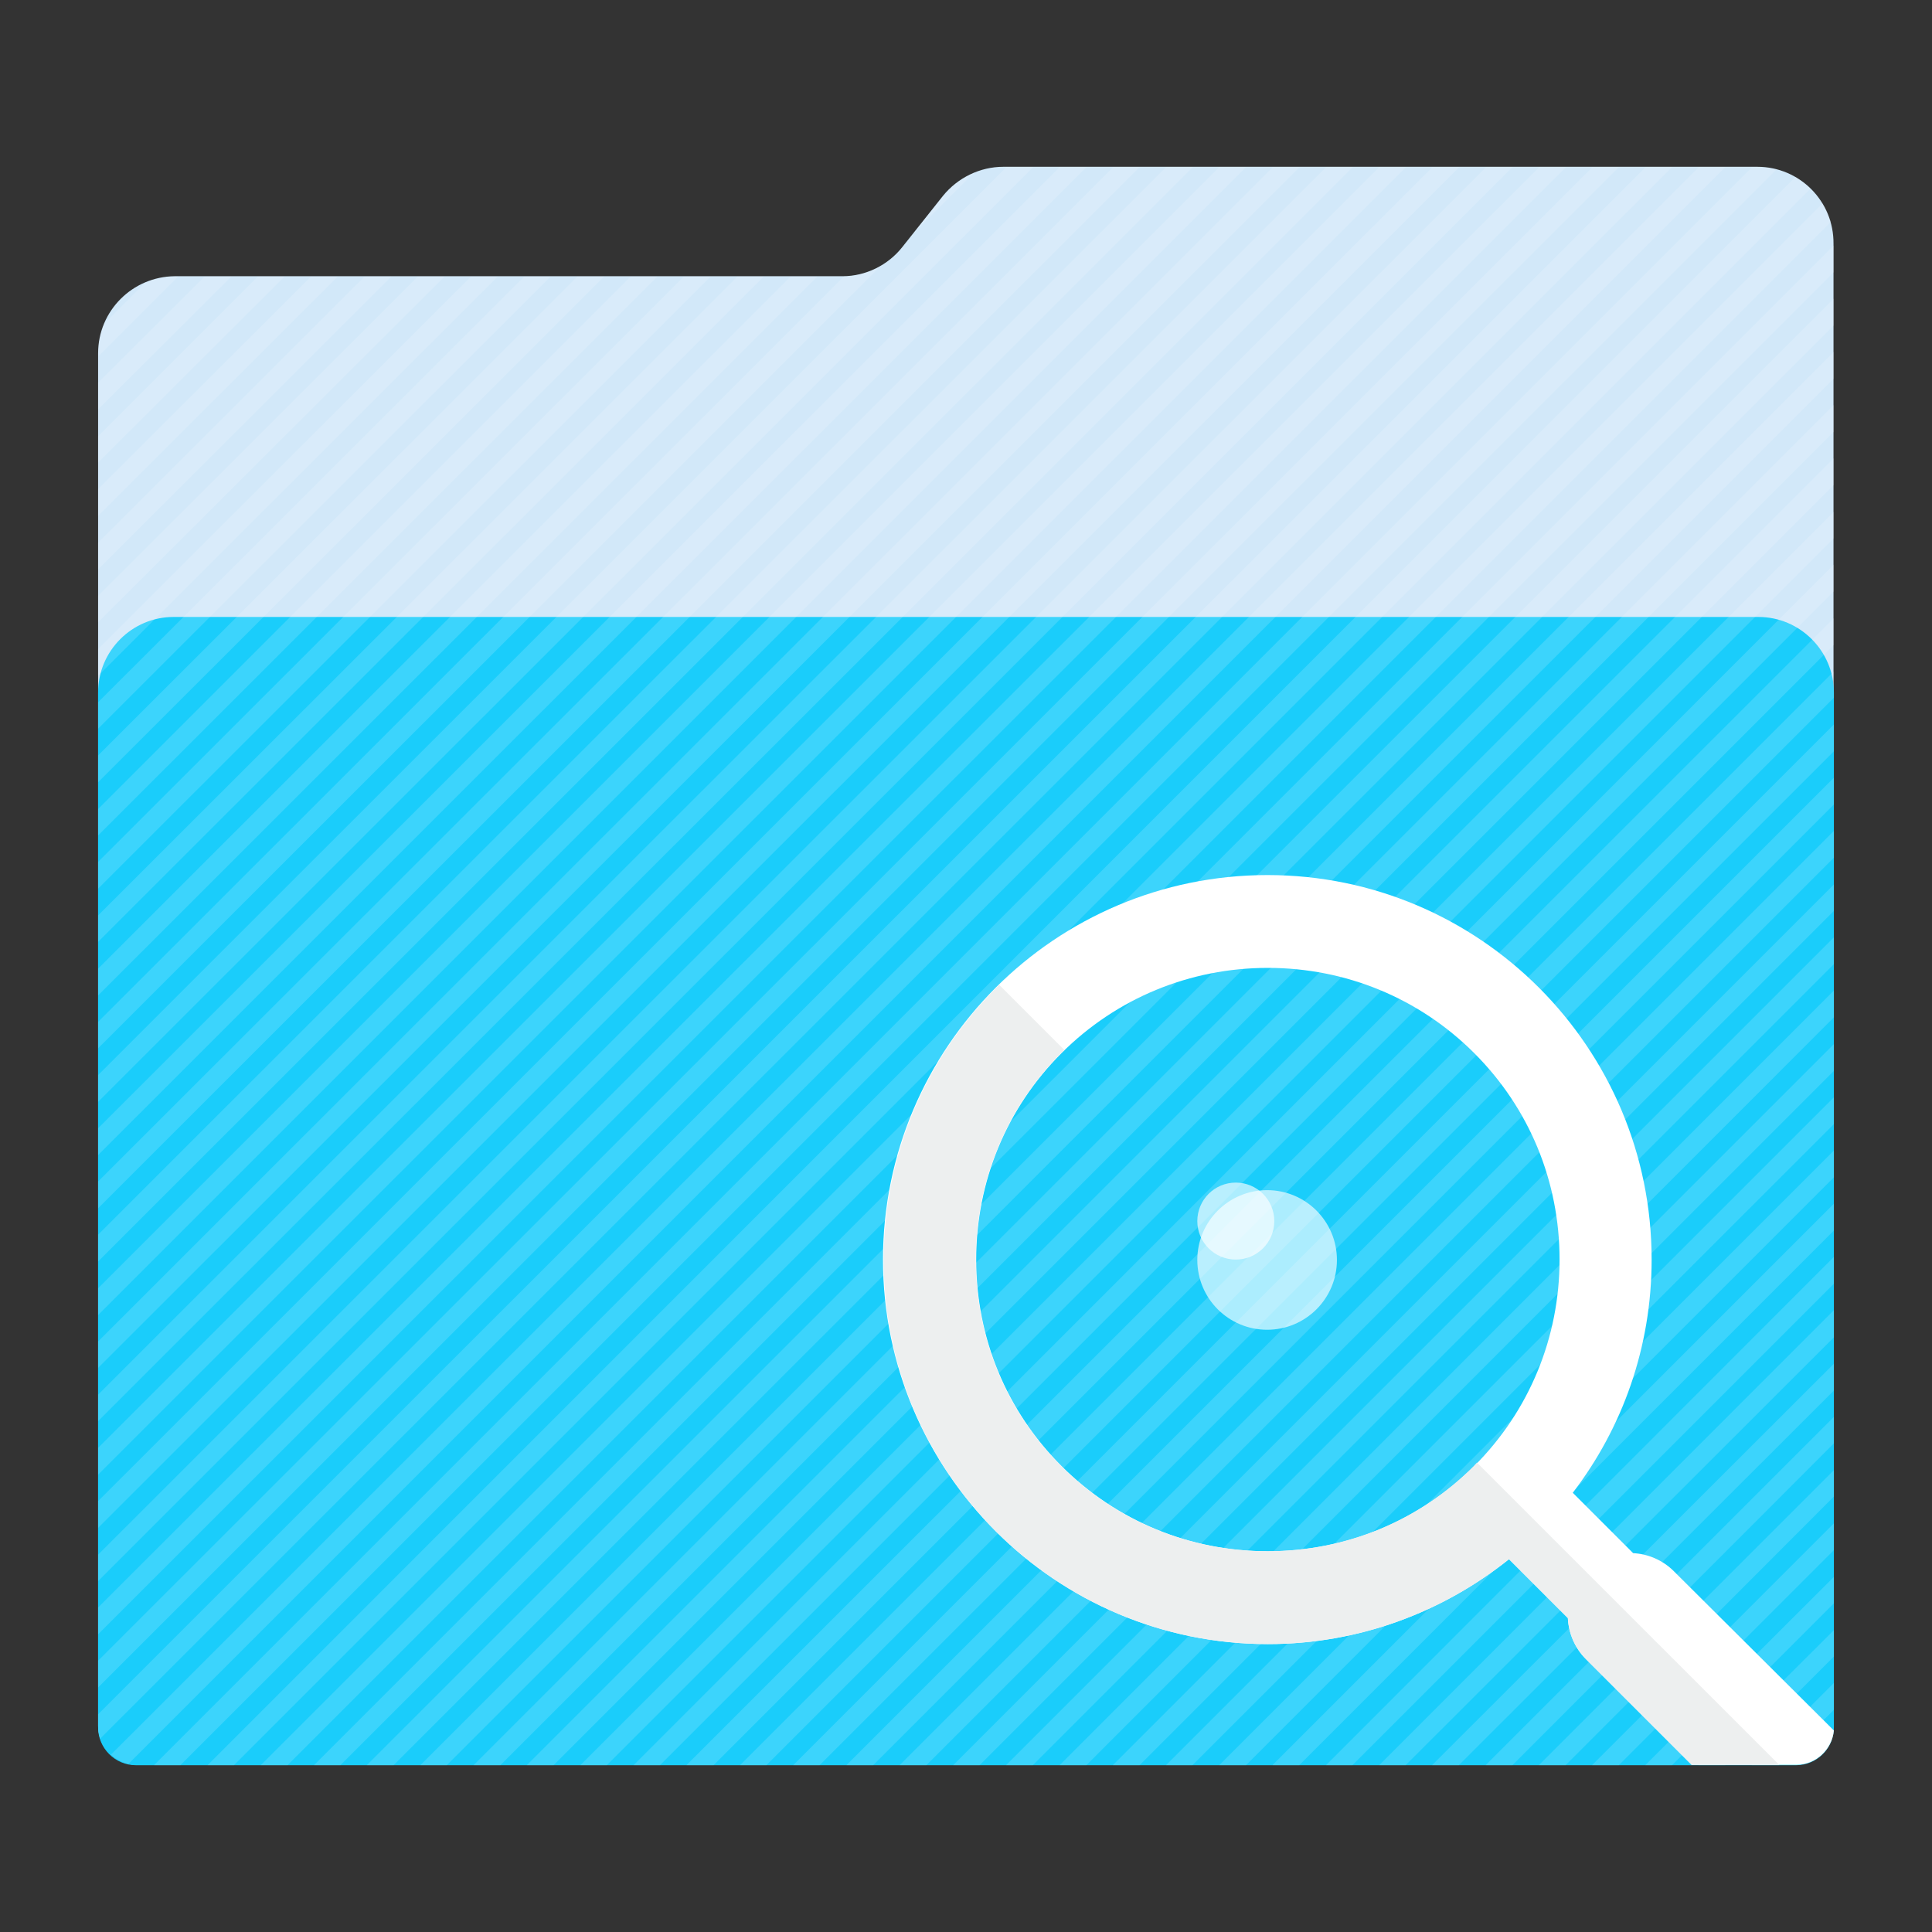 <?xml version="1.0" encoding="utf-8"?>
<!-- Generator: Adobe Illustrator 18.0.0, SVG Export Plug-In . SVG Version: 6.00 Build 0)  -->
<!DOCTYPE svg PUBLIC "-//W3C//DTD SVG 1.1//EN" "http://www.w3.org/Graphics/SVG/1.1/DTD/svg11.dtd">
<svg version="1.1"
	 id="Layer_2" xmlns:dc="http://purl.org/dc/elements/1.1/" xmlns:cc="http://creativecommons.org/ns#" xmlns:svg="http://www.w3.org/2000/svg" xmlns:rdf="http://www.w3.org/1999/02/22-rdf-syntax-ns#"
	 xmlns="http://www.w3.org/2000/svg" xmlns:xlink="http://www.w3.org/1999/xlink" x="0px" y="0px" viewBox="0 0 512 512"
	 enable-background="new 0 0 512 512" xml:space="preserve">
<rect x="0" y="0" width="512" height="512" fill="#333333" stroke="none"/>
<g>
	<path id="path3_1_" fill="#d2e8f9" d="M465.7,44.2H265.9c-6.2,0-12.1,2.9-16,7.7l-10.8,13.6c-3.8,4.8-9.7,7.7-15.8,7.7h-177
		C35.1,73.3,26,82.4,26,93.6v363.8c0,5.7,4.6,10.3,10.3,10.3h439.3c5.7,0,10.3-4.6,10.3-10.3V73.3v-8.7
		C486,53.3,476.9,44.2,465.7,44.2z"/>
	<path id="path11_1_" fill="#1acdfb" d="M476,467.8H36c-5.5,0-10-4.5-10-10V183.5c0-11,9-20,20-20h420c11,0,20,9,20,20v274.3
		C486,463.3,481.5,467.8,476,467.8z"/>
	<g opacity="0.15">
		<path fill="#FFFFFF" d="M46.3,73.3c-2.8,0.1-5.5,0.6-7.9,1.7L27.7,85.7c-1,2.4-1.6,5.2-1.6,8v0.7l21.1-21.1H46.3z"/>
		<polygon fill="#FFFFFF" points="54.2,73.3 26,101.4 26,108.5 61.3,73.3 		"/>
		<polygon fill="#FFFFFF" points="68.3,73.3 26,115.6 26,122.6 75.4,73.3 		"/>
		<polygon fill="#FFFFFF" points="82.4,73.3 26,129.6 26,136.7 89.5,73.3 		"/>
		<polygon fill="#FFFFFF" points="96.6,73.3 26,143.8 26,150.9 103.7,73.3 		"/>
		<polygon fill="#FFFFFF" points="110.7,73.3 26,157.9 26,164.9 117.8,73.3 		"/>
		<polygon fill="#FFFFFF" points="124.8,73.3 26,172 26,179.1 131.9,73.3 		"/>
		<polygon fill="#FFFFFF" points="138.9,73.3 26,186.1 26,193.1 145.9,73.3 		"/>
		<polygon fill="#FFFFFF" points="153,73.3 26,200.2 26,207.3 160.1,73.3 		"/>
		<polygon fill="#FFFFFF" points="167.1,73.3 26,214.4 26,221.4 174.2,73.3 		"/>
		<polygon fill="#FFFFFF" points="181.2,73.3 26,228.4 26,235.5 188.3,73.3 		"/>
		<polygon fill="#FFFFFF" points="195.4,73.3 26,242.6 26,249.6 202.4,73.3 		"/>
		<polygon fill="#FFFFFF" points="209.5,73.3 26,256.7 26,263.8 216.6,73.3 		"/>
		<path fill="#FFFFFF" d="M249.9,52l-7.8,9.8L258,45.9C254.9,47.2,252.1,49.3,249.9,52z"/>
		<path fill="#FFFFFF" d="M223.6,73.3L26,270.8v7L233.4,70.5C230.4,72.2,227.1,73.2,223.6,73.3z"/>
		<polygon fill="#FFFFFF" points="266.7,44.3 26,284.9 26,292 273.8,44.3 		"/>
		<polygon fill="#FFFFFF" points="280.8,44.3 26,299 26,306.1 287.9,44.3 		"/>
		<polygon fill="#FFFFFF" points="295,44.3 26,313.1 26,320.2 302,44.3 		"/>
		<polygon fill="#FFFFFF" points="309,44.3 26,327.2 26,334.3 316.1,44.3 		"/>
		<polygon fill="#FFFFFF" points="323.1,44.3 26,341.4 26,348.5 330.2,44.3 		"/>
		<polygon fill="#FFFFFF" points="337.3,44.3 26,355.5 26,362.5 344.4,44.3 		"/>
		<polygon fill="#FFFFFF" points="351.4,44.3 26,369.6 26,376.6 358.5,44.3 		"/>
		<polygon fill="#FFFFFF" points="365.5,44.3 26,383.7 26,390.8 372.6,44.3 		"/>
		<polygon fill="#FFFFFF" points="379.6,44.3 26,397.8 26,404.9 386.7,44.3 		"/>
		<polygon fill="#FFFFFF" points="393.8,44.3 26,412 26,419 400.8,44.3 		"/>
		<polygon fill="#FFFFFF" points="407.9,44.3 26,426 26,433.1 415,44.3 		"/>
		<polygon fill="#FFFFFF" points="422,44.3 26,440.1 26,447.2 429,44.3 		"/>
		<path fill="#FFFFFF" d="M436.1,44.3L26,454.3v3.1c0,1.1,0.2,2.3,0.5,3.4L443.1,44.3H436.1z"/>
		<path fill="#FFFFFF" d="M450.2,44.3L29.4,465c1.3,1.2,2.9,2,4.6,2.5L457.2,44.3H450.2z"/>
		<path fill="#FFFFFF" d="M465.8,44.3h-1.5L40.8,467.8h7L470.8,44.9C469.1,44.5,467.5,44.3,465.8,44.3z"/>
		<path fill="#FFFFFF" d="M475.8,46.9L55,467.8h7L479.8,50C478.6,48.8,477.2,47.8,475.8,46.9z"/>
		<path fill="#FFFFFF" d="M483,53.9L69.1,467.8h7.1l409-409C484.6,57,483.9,55.4,483,53.9z"/>
		<polygon fill="#FFFFFF" points="486,65 83.2,467.8 90.2,467.8 486,72.1 		"/>
		<polygon fill="#FFFFFF" points="486,79.1 97.2,467.8 104.3,467.8 486,86.2 		"/>
		<polygon fill="#FFFFFF" points="486,93.2 111.4,467.8 118.4,467.8 486,100.3 		"/>
		<polygon fill="#FFFFFF" points="486,107.3 125.5,467.8 132.6,467.8 486,114.4 		"/>
		<polygon fill="#FFFFFF" points="486,121.4 139.6,467.8 146.7,467.8 486,128.5 		"/>
		<polygon fill="#FFFFFF" points="486,135.6 153.8,467.8 160.8,467.8 486,142.6 		"/>
		<polygon fill="#FFFFFF" points="486,149.6 167.9,467.8 174.9,467.8 486,156.7 		"/>
		<polygon fill="#FFFFFF" points="486,163.8 181.9,467.8 189.1,467.8 486,170.9 		"/>
		<polygon fill="#FFFFFF" points="486,177.9 196.1,467.8 203.1,467.8 486,184.9 		"/>
		<polygon fill="#FFFFFF" points="486,192 210.2,467.8 217.2,467.8 486,199.1 		"/>
		<polygon fill="#FFFFFF" points="486,206.1 224.3,467.8 231.4,467.8 486,213.2 		"/>
		<polygon fill="#FFFFFF" points="486,220.2 238.4,467.8 245.5,467.8 486,227.3 		"/>
		<polygon fill="#FFFFFF" points="486,234.4 252.6,467.8 259.6,467.8 486,241.4 		"/>
		<polygon fill="#FFFFFF" points="486,248.4 266.6,467.8 273.7,467.8 486,255.5 		"/>
		<polygon fill="#FFFFFF" points="486,262.5 280.8,467.8 287.9,467.8 486,269.6 		"/>
		<polygon fill="#FFFFFF" points="486,276.7 294.9,467.8 302,467.8 486,283.8 		"/>
		<polygon fill="#FFFFFF" points="486,290.8 309,467.8 316,467.8 486,297.9 		"/>
		<polygon fill="#FFFFFF" points="486,304.9 323.1,467.8 330.2,467.8 486,312 		"/>
		<polygon fill="#FFFFFF" points="486,319 337.2,467.8 344.3,467.8 486,326.1 		"/>
		<polygon fill="#FFFFFF" points="486,333.1 351.4,467.8 358.4,467.8 486,340.2 		"/>
		<polygon fill="#FFFFFF" points="486,347.2 365.5,467.8 372.5,467.8 486,354.4 		"/>
		<polygon fill="#FFFFFF" points="486,361.4 379.5,467.8 386.6,467.8 486,368.5 		"/>
		<polygon fill="#FFFFFF" points="486,375.5 393.7,467.8 400.8,467.8 486,382.5 		"/>
		<polygon fill="#FFFFFF" points="486,389.6 407.8,467.8 414.9,467.8 486,396.6 		"/>
		<polygon fill="#FFFFFF" points="486,403.7 421.9,467.8 429,467.8 486,410.8 		"/>
		<polygon fill="#FFFFFF" points="486,417.9 436,467.8 443.1,467.8 486,424.9 		"/>
		<polygon fill="#FFFFFF" points="486,432 450.1,467.8 457.2,467.8 486,439 		"/>
		<polygon fill="#FFFFFF" points="486,446 464.2,467.8 471.4,467.8 486,453.1 		"/>
		<path fill="#FFFFFF" d="M485.4,460.7l-6.5,6.5C482,466.2,484.4,463.8,485.4,460.7z"/>
	</g>
</g>
<g>
	<path fill="#FFFFFF" d="M443.6,416.4c-3-3-6.9-4.6-10.8-4.8l-16-16c13.1-17.1,20.9-38.5,20.9-61.8c0-56.2-45.6-101.9-101.8-101.9
		s-101.9,45.6-101.9,101.9S279.8,435.7,336,435.7c24.2,0,46.4-8.5,63.9-22.5l15.6,15.6c0.2,4,1.8,7.9,4.8,10.9l28,28H476
		c5.2,0,9.5-4,10-9.1L443.6,416.4z M281.3,388.5c-14.6-14.6-22.6-34-22.6-54.7c0-20.6,8-40.1,22.6-54.7
		c14.6-14.6,34.1-22.6,54.7-22.6s40.1,8,54.7,22.6s22.6,34,22.6,54.7c0,20.6-8,40.1-22.6,54.7s-34,22.6-54.7,22.6
		S295.9,403.1,281.3,388.5z"/>
	<circle opacity="0.64" fill="#FFFFFF" enable-background="new    " cx="327.5" cy="323.6" r="10.2"/>
	<circle opacity="0.64" fill="#FFFFFF" enable-background="new    " cx="335.8" cy="333.9" r="18.5"/>
	<path fill="#EDEFEF" d="M336,435.7c24.2,0,46.4-8.5,63.9-22.5l15.6,15.6c0.2,4,1.8,7.9,4.8,10.9l28,28h23.2l-80.1-80.1
		c-0.2,0.3-0.5,0.5-0.8,0.9c-14.6,14.6-34,22.6-54.7,22.6s-40.1-8-54.7-22.6s-22.6-34-22.6-54.7c0-20.6,8-40.1,22.6-54.7
		c0.3-0.3,0.5-0.5,0.9-0.8L264.8,261c-18.9,18.5-30.6,44.3-30.6,72.9C234.1,390.1,279.8,435.7,336,435.7z"/>
</g>
</svg>
